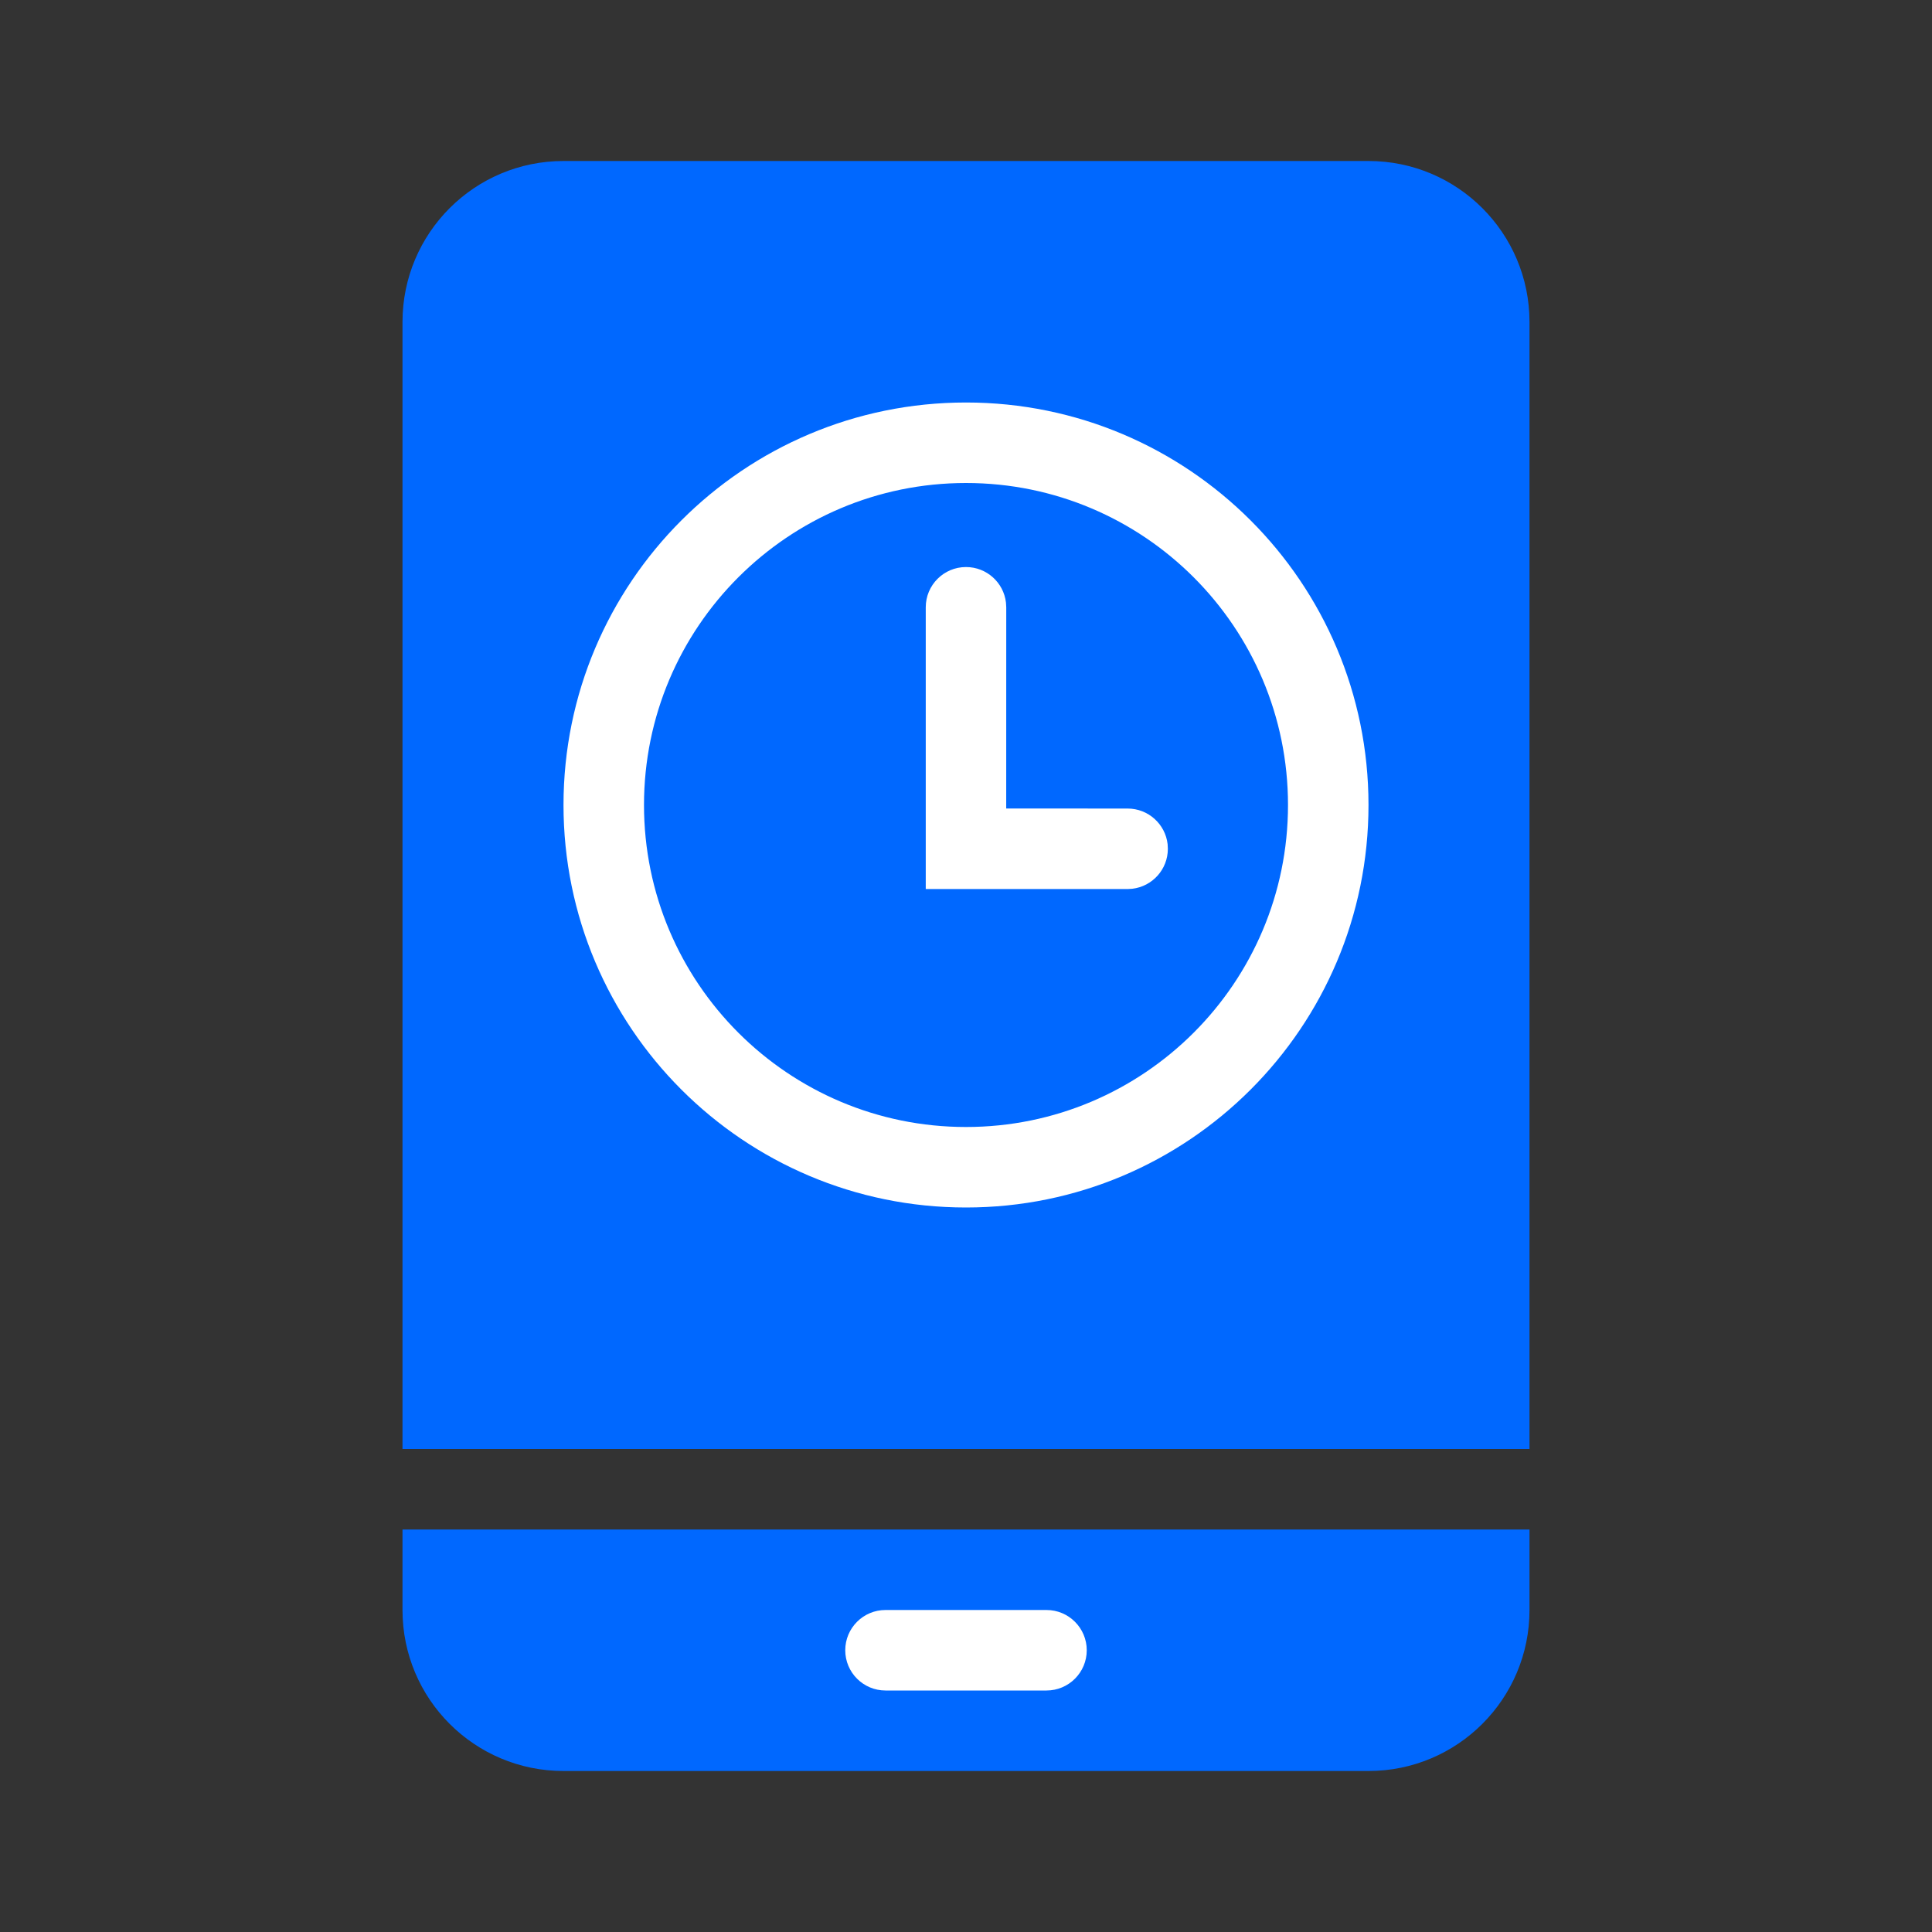 <svg width="48" height="48" viewBox="0 0 48 48" fill="none" xmlns="http://www.w3.org/2000/svg">
<rect x="0" y="0" width="48" height="48" fill="#333333" stroke="none"/>
<path fill-rule="evenodd" clip-rule="evenodd" d="M14 4H34C36.21 4 38 5.79 38 8V36H10V8C10 5.79 11.79 4 14 4Z" fill="#0068FF"/>
<path d="M24 10C18.477 10 14 14.477 14 20C14 25.523 18.477 30 24 30C29.523 30 34 25.523 34 20C34 14.477 29.523 10 24 10ZM24 12C28.418 12 32 15.582 32 20C32 24.418 28.418 28 24 28C19.582 28 16 24.418 16 20C16 15.582 19.582 12 24 12Z" fill="white"/>
<path fill-rule="evenodd" clip-rule="evenodd" d="M10 38H38V40C38 42.21 36.21 44 34 44H14C11.79 44 10 42.21 10 40V38Z" fill="#0068FF"/>
<path d="M26 40H22C21.448 40 21 40.448 21 41C21 41.552 21.448 42 22 42H26C26.552 42 27 41.552 27 41C27 40.448 26.552 40 26 40Z" fill="white"/>
<path d="M24 14.088C24.513 14.088 24.936 14.474 24.993 14.971L25 15.088L24.999 20.087L28.015 20.088C28.528 20.088 28.951 20.474 29.009 20.971L29.015 21.088C29.015 21.601 28.629 22.023 28.132 22.081L28.015 22.088H23V15.088C23 14.536 23.448 14.088 24 14.088Z" fill="white"/>
</svg>
